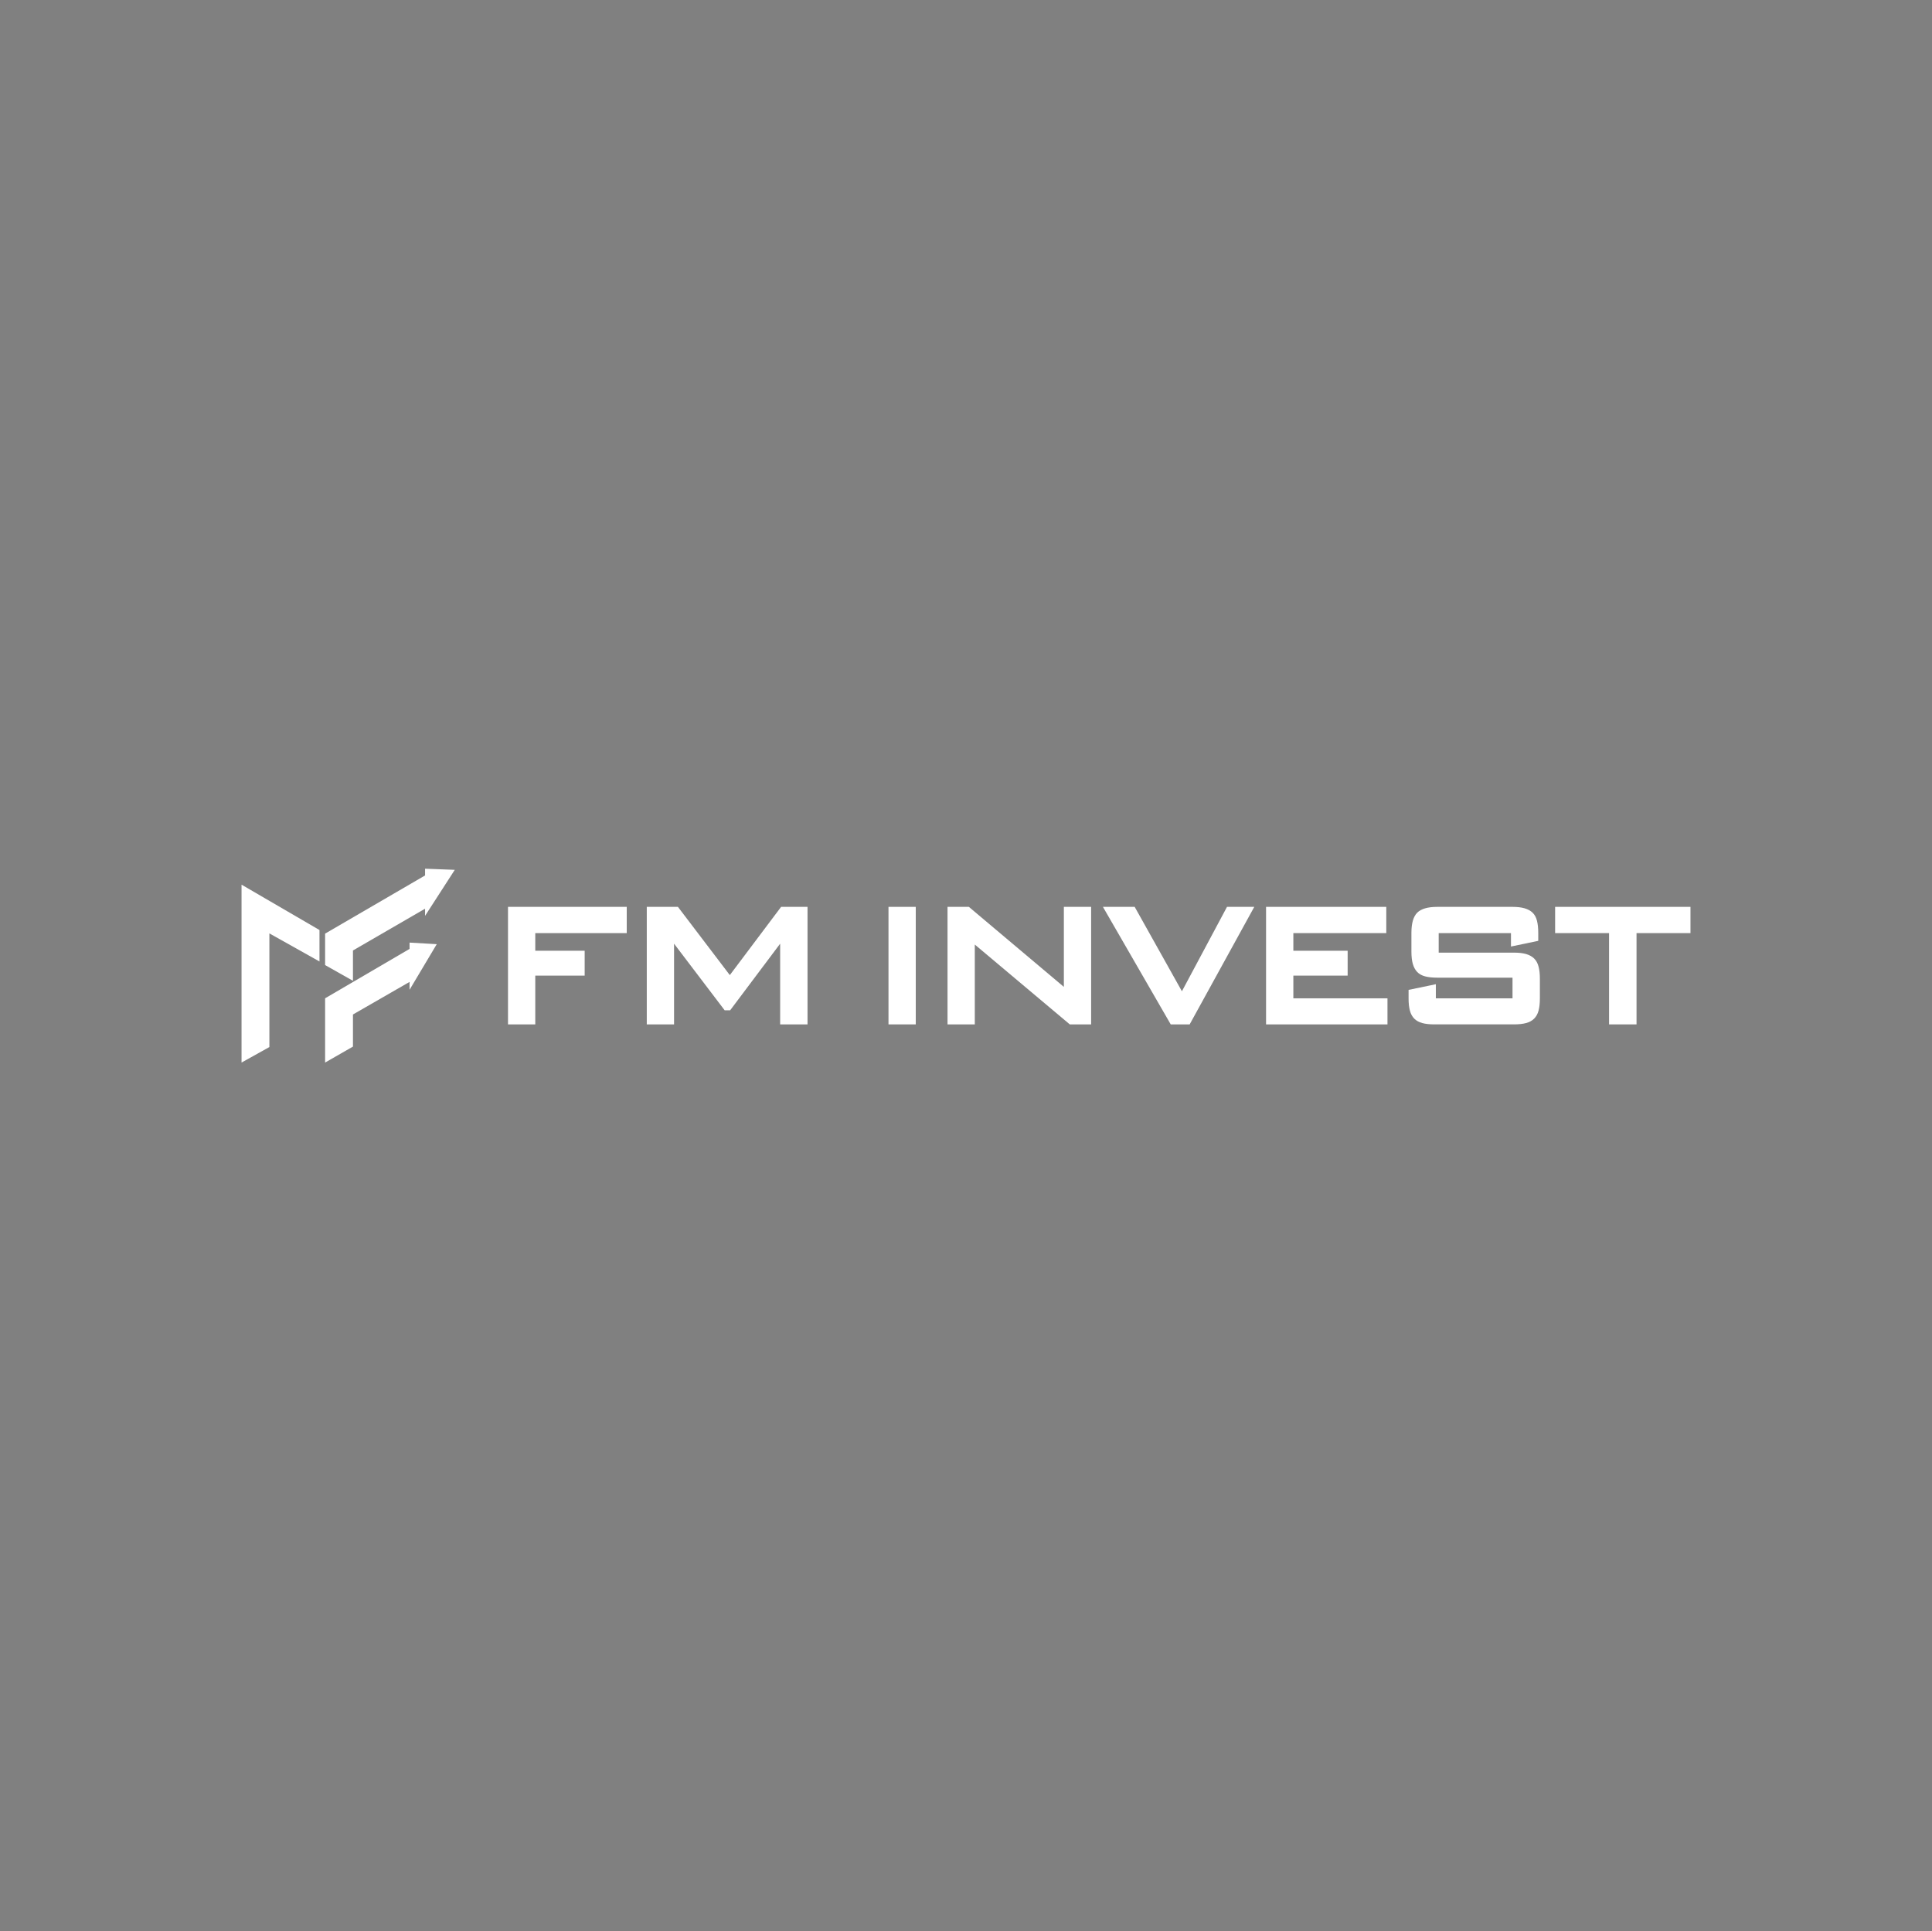 <?xml version="1.0" encoding="utf-8"?>
<!-- Generator: Adobe Illustrator 26.2.1, SVG Export Plug-In . SVG Version: 6.00 Build 0)  -->
<svg version="1.1" id="Layer_1" xmlns="http://www.w3.org/2000/svg" xmlns:xlink="http://www.w3.org/1999/xlink" x="0px" y="0px"
	 viewBox="0 0 1678.85 1678.4" style="enable-background:new 0 0 1678.85 1678.4;" xml:space="preserve">
<rect x="0" y="0" width="1678.85" height="1678.4" fill="#808080" stroke="none"/>
<style type="text/css">
	.st0{fill:#FFFFFF;}
</style>
<g>
	<g>
		<polygon class="st0" points="-1272.54,942.77 -1204.24,904.76 -1204.24,626.07 -1081.42,694.92 -1081.42,617.81 -1272.54,506.55 
					"/>
		<polygon class="st0" points="-999.35,667.93 -822.56,565.49 -822.56,583.11 -749.72,470.2 -822.56,467.45 -822.56,483.97 
			-1067.65,626.62 -1067.65,703.73 -999.35,742.28 		"/>
		<polygon class="st0" points="-860.56,664.07 -1067.65,785.24 -1067.65,942.77 -999.35,903.66 -999.35,824.9 -860.56,745.04 
			-860.56,764.31 -793.92,652.51 -860.56,648.65 		"/>
	</g>
	<g>
		<path class="st0" d="M-1520.86,1109.62h102.38v22.63h-78.86v15.21h42.58v21.44h-42.58v42.06h-23.52V1109.62z"/>
		<path class="st0" d="M-1262.62,1109.62v101.34h-23.59v-69.59l-43.1,57.42h-4.75l-43.62-57.42v69.59h-23.52v-101.34h26.86
			l44.73,58.83l44.22-58.83H-1262.62z"/>
		<path class="st0" d="M-1192.81,1109.62h23.52v101.34h-23.52V1109.62z"/>
		<path class="st0" d="M-1141.92,1109.62h18.4l81.9,68.99v-68.99h23.52v101.34h-18.4l-81.9-68.85v68.85h-23.52V1109.62z"/>
		<path class="st0" d="M-1007.94,1109.62h27.38l40.73,72.78l38.87-72.78h23.52l-55.71,101.34h-16.32L-1007.94,1109.62z"/>
		<path class="st0" d="M-867.28,1109.62h103.64v22.63h-80.12v15.21h46.81v21.44h-46.81v19.59h81.16v22.48h-104.68V1109.62z"/>
		<path class="st0" d="M-720.91,1176.31v12.17h66.1v-17.81h-64.84c-4.15,0-7.65-0.37-10.5-1.11c-2.84-0.74-5.12-2-6.83-3.78
			c-1.71-1.78-2.97-4.09-3.78-6.94c-0.82-2.84-1.22-6.34-1.22-10.5v-16.4c0-8.21,1.67-13.98,5.01-17.32
			c3.34-3.34,9.11-5.01,17.32-5.01h64.69c4.15,0,7.65,0.41,10.5,1.22c2.84,0.82,5.16,2.08,6.94,3.78c1.78,1.71,3.04,4.01,3.78,6.9
			c0.74,2.89,1.11,6.37,1.11,10.42v6.97l-23.52,4.9v-11.57h-62.32v16.84h64.91c4.15,0,7.64,0.41,10.46,1.22
			c2.82,0.82,5.12,2.09,6.9,3.82c1.78,1.73,3.05,4.04,3.82,6.94c0.77,2.89,1.15,6.37,1.15,10.42v17.14c0,4.15-0.38,7.65-1.15,10.5
			c-0.77,2.84-2.04,5.14-3.82,6.9c-1.78,1.76-4.08,3.02-6.9,3.78c-2.82,0.77-6.31,1.15-10.46,1.15h-68.7
			c-4.15,0-7.63-0.38-10.42-1.15c-2.79-0.77-5.07-2.03-6.83-3.78c-1.76-1.75-3.02-4.05-3.78-6.9c-0.77-2.84-1.15-6.34-1.15-10.5
			v-7.42L-720.91,1176.31z"/>
		<path class="st0" d="M-547.91,1210.96h-23.67v-78.71h-46.51v-22.63h116.7v22.63h-46.52V1210.96z"/>
	</g>
</g>
<g>
	<g>
		<polygon class="st0" points="209.89,923.43 234.09,909.96 234.09,811.19 277.62,835.59 277.62,808.26 209.89,768.83 		"/>
		<polygon class="st0" points="306.71,826.03 369.37,789.72 369.37,795.96 395.19,755.95 369.37,754.97 369.37,760.83 282.5,811.39 
			282.5,838.71 306.71,852.38 		"/>
		<polygon class="st0" points="355.9,824.66 282.5,867.6 282.5,923.43 306.71,909.57 306.71,881.66 355.9,853.35 355.9,860.19 
			379.52,820.56 355.9,819.19 		"/>
	</g>
	<g>
		<path class="st0" d="M441.43,788.13h103.19v22.81h-79.48v15.33h42.92v21.61h-42.92v42.4h-23.7V788.13z"/>
		<path class="st0" d="M701.71,788.13v102.14h-23.78v-70.14l-43.44,57.87h-4.79l-43.97-57.87v70.14h-23.7V788.13h27.07l45.09,59.3
			l44.57-59.3H701.71z"/>
		<path class="st0" d="M772.07,788.13h23.7v102.14h-23.7V788.13z"/>
		<path class="st0" d="M823.37,788.13h18.54l82.55,69.54v-69.54h23.7v102.14h-18.54l-82.55-69.39v69.39h-23.7V788.13z"/>
		<path class="st0" d="M958.41,788.13H986l41.05,73.35l39.18-73.35h23.7l-56.15,102.14h-16.45L958.41,788.13z"/>
		<path class="st0" d="M1100.18,788.13h104.46v22.81h-80.76v15.33h47.18v21.61h-47.18v19.74h81.8v22.66h-105.51V788.13z"/>
		<path class="st0" d="M1247.71,855.35v12.26h66.62v-17.95h-65.35c-4.19,0-7.71-0.37-10.58-1.12c-2.87-0.75-5.16-2.02-6.88-3.81
			c-1.72-1.79-2.99-4.12-3.81-6.99c-0.82-2.87-1.23-6.39-1.23-10.58v-16.52c0-8.27,1.68-14.09,5.05-17.46
			c3.36-3.36,9.18-5.05,17.46-5.05h65.2c4.19,0,7.71,0.41,10.58,1.23c2.87,0.82,5.2,2.09,6.99,3.81c1.79,1.72,3.07,4.04,3.81,6.95
			c0.75,2.92,1.12,6.42,1.12,10.51v7.03l-23.7,4.94v-11.66h-62.81v16.97h65.43c4.19,0,7.7,0.41,10.54,1.23
			c2.84,0.82,5.16,2.11,6.95,3.85c1.79,1.75,3.08,4.07,3.85,6.99c0.77,2.92,1.16,6.42,1.16,10.51v17.27c0,4.19-0.39,7.71-1.16,10.58
			c-0.77,2.87-2.06,5.18-3.85,6.95c-1.79,1.77-4.11,3.04-6.95,3.81c-2.84,0.77-6.36,1.16-10.54,1.16h-69.24
			c-4.19,0-7.69-0.39-10.51-1.16c-2.82-0.77-5.11-2.04-6.88-3.81c-1.77-1.77-3.04-4.09-3.81-6.95c-0.77-2.87-1.16-6.39-1.16-10.58
			v-7.48L1247.71,855.35z"/>
		<path class="st0" d="M1422.08,890.27h-23.85v-79.33h-46.88v-22.81h117.62v22.81h-46.88V890.27z"/>
	</g>
</g>
<rect x="-1850.55" y="-1893.45" width="1678.85" height="1678.85"/>
<rect x="0" y="-1893.45" width="1678.85" height="1678.85"/>
<g>
	<g>
		<polygon class="st0" points="-1272.54,-950.68 -1204.24,-988.68 -1204.24,-1267.38 -1081.42,-1198.53 -1081.42,-1275.64 
			-1272.54,-1386.89 		"/>
		<polygon class="st0" points="-999.35,-1225.52 -822.56,-1327.96 -822.56,-1310.34 -749.72,-1423.25 -822.56,-1426 
			-822.56,-1409.48 -1067.65,-1266.83 -1067.65,-1189.72 -999.35,-1151.16 		"/>
		<polygon class="st0" points="-860.56,-1229.37 -1067.65,-1108.2 -1067.65,-950.68 -999.35,-989.79 -999.35,-1068.55 
			-860.56,-1148.41 -860.56,-1129.13 -793.92,-1240.94 -860.56,-1244.79 		"/>
	</g>
	<g>
		<path class="st0" d="M-1520.86-783.83h102.38v22.63h-78.86v15.21h42.58v21.44h-42.58v42.06h-23.52V-783.83z"/>
		<path class="st0" d="M-1262.62-783.83v101.34h-23.59v-69.59l-43.1,57.42h-4.75l-43.62-57.42v69.59h-23.52v-101.34h26.86
			l44.73,58.83l44.22-58.83H-1262.62z"/>
		<path class="st0" d="M-1192.81-783.83h23.52v101.34h-23.52V-783.83z"/>
		<path class="st0" d="M-1141.92-783.83h18.4l81.9,68.99v-68.99h23.52v101.34h-18.4l-81.9-68.85v68.85h-23.52V-783.83z"/>
		<path class="st0" d="M-1007.94-783.83h27.38l40.73,72.78l38.87-72.78h23.52l-55.71,101.34h-16.32L-1007.94-783.83z"/>
		<path class="st0" d="M-867.28-783.83h103.64v22.63h-80.12v15.21h46.81v21.44h-46.81v19.59h81.16v22.48h-104.68V-783.83z"/>
		<path class="st0" d="M-720.91-717.14v12.17h66.1v-17.8h-64.84c-4.15,0-7.65-0.37-10.5-1.11c-2.84-0.74-5.12-2-6.83-3.78
			c-1.71-1.78-2.97-4.09-3.78-6.94c-0.82-2.84-1.22-6.34-1.22-10.5v-16.4c0-8.21,1.67-13.98,5.01-17.32
			c3.34-3.34,9.11-5.01,17.32-5.01h64.69c4.15,0,7.65,0.41,10.5,1.22c2.84,0.82,5.16,2.08,6.94,3.78c1.78,1.71,3.04,4.01,3.78,6.9
			c0.74,2.89,1.11,6.37,1.11,10.42v6.97l-23.52,4.9v-11.57h-62.32v16.84h64.91c4.15,0,7.64,0.41,10.46,1.22
			c2.82,0.82,5.12,2.09,6.9,3.82c1.78,1.73,3.05,4.04,3.82,6.94c0.77,2.89,1.15,6.37,1.15,10.42v17.14c0,4.15-0.38,7.65-1.15,10.5
			c-0.77,2.84-2.04,5.14-3.82,6.9c-1.78,1.76-4.08,3.02-6.9,3.78c-2.82,0.77-6.31,1.15-10.46,1.15h-68.7
			c-4.15,0-7.63-0.38-10.42-1.15c-2.79-0.77-5.07-2.03-6.83-3.78c-1.76-1.75-3.02-4.05-3.78-6.9c-0.77-2.84-1.15-6.34-1.15-10.5
			v-7.42L-720.91-717.14z"/>
		<path class="st0" d="M-547.91-682.49h-23.67v-78.71h-46.51v-22.63h116.7v22.63h-46.52V-682.49z"/>
	</g>
</g>
<g>
	<g>
		<polygon class="st0" points="209.89,-970.01 234.09,-983.48 234.09,-1082.26 277.62,-1057.86 277.62,-1085.18 209.89,-1124.62 		
			"/>
		<polygon class="st0" points="306.71,-1067.42 369.37,-1103.73 369.37,-1097.48 395.19,-1137.5 369.37,-1138.48 369.37,-1132.62 
			282.5,-1082.06 282.5,-1054.73 306.71,-1041.07 		"/>
		<polygon class="st0" points="355.9,-1068.79 282.5,-1025.84 282.5,-970.01 306.71,-983.87 306.71,-1011.79 355.9,-1040.09 
			355.9,-1033.26 379.52,-1072.89 355.9,-1074.25 		"/>
	</g>
	<g>
		<path class="st0" d="M441.43-1105.32h103.19v22.81h-79.48v15.33h42.92v21.61h-42.92v42.4h-23.7V-1105.32z"/>
		<path class="st0" d="M701.71-1105.32v102.14h-23.78v-70.14l-43.44,57.87h-4.79l-43.97-57.87v70.14h-23.7v-102.14h27.07l45.09,59.3
			l44.57-59.3H701.71z"/>
		<path class="st0" d="M772.07-1105.32h23.7v102.14h-23.7V-1105.32z"/>
		<path class="st0" d="M823.37-1105.32h18.54l82.55,69.54v-69.54h23.7v102.14h-18.54l-82.55-69.39v69.39h-23.7V-1105.32z"/>
		<path class="st0" d="M958.41-1105.32H986l41.05,73.35l39.18-73.35h23.7l-56.15,102.14h-16.45L958.41-1105.32z"/>
		<path class="st0" d="M1100.18-1105.32h104.46v22.81h-80.76v15.33h47.18v21.61h-47.18v19.74h81.8v22.66h-105.51V-1105.32z"/>
		<path class="st0" d="M1247.71-1038.09v12.26h66.62v-17.95h-65.35c-4.19,0-7.71-0.37-10.58-1.12c-2.87-0.75-5.16-2.02-6.88-3.81
			c-1.72-1.79-2.99-4.12-3.81-6.99c-0.82-2.87-1.23-6.39-1.23-10.58v-16.52c0-8.27,1.68-14.09,5.05-17.46
			c3.36-3.36,9.18-5.05,17.46-5.05h65.2c4.19,0,7.71,0.41,10.58,1.23c2.87,0.82,5.2,2.09,6.99,3.81c1.79,1.72,3.07,4.04,3.81,6.95
			s1.12,6.42,1.12,10.51v7.03l-23.7,4.94v-11.66h-62.81v16.97h65.43c4.19,0,7.7,0.41,10.54,1.23c2.84,0.82,5.16,2.11,6.95,3.85
			c1.79,1.75,3.08,4.07,3.85,6.99c0.77,2.92,1.16,6.42,1.16,10.51v17.27c0,4.19-0.39,7.71-1.16,10.58
			c-0.77,2.87-2.06,5.18-3.85,6.95c-1.79,1.77-4.11,3.04-6.95,3.81c-2.84,0.77-6.36,1.16-10.54,1.16h-69.24
			c-4.19,0-7.69-0.39-10.51-1.16c-2.82-0.77-5.11-2.04-6.88-3.81c-1.77-1.77-3.04-4.09-3.81-6.95c-0.77-2.87-1.16-6.39-1.16-10.58
			v-7.48L1247.71-1038.09z"/>
		<path class="st0" d="M1422.08-1003.17h-23.85v-79.33h-46.88v-22.81h117.62v22.81h-46.88V-1003.17z"/>
	</g>
</g>
</svg>
